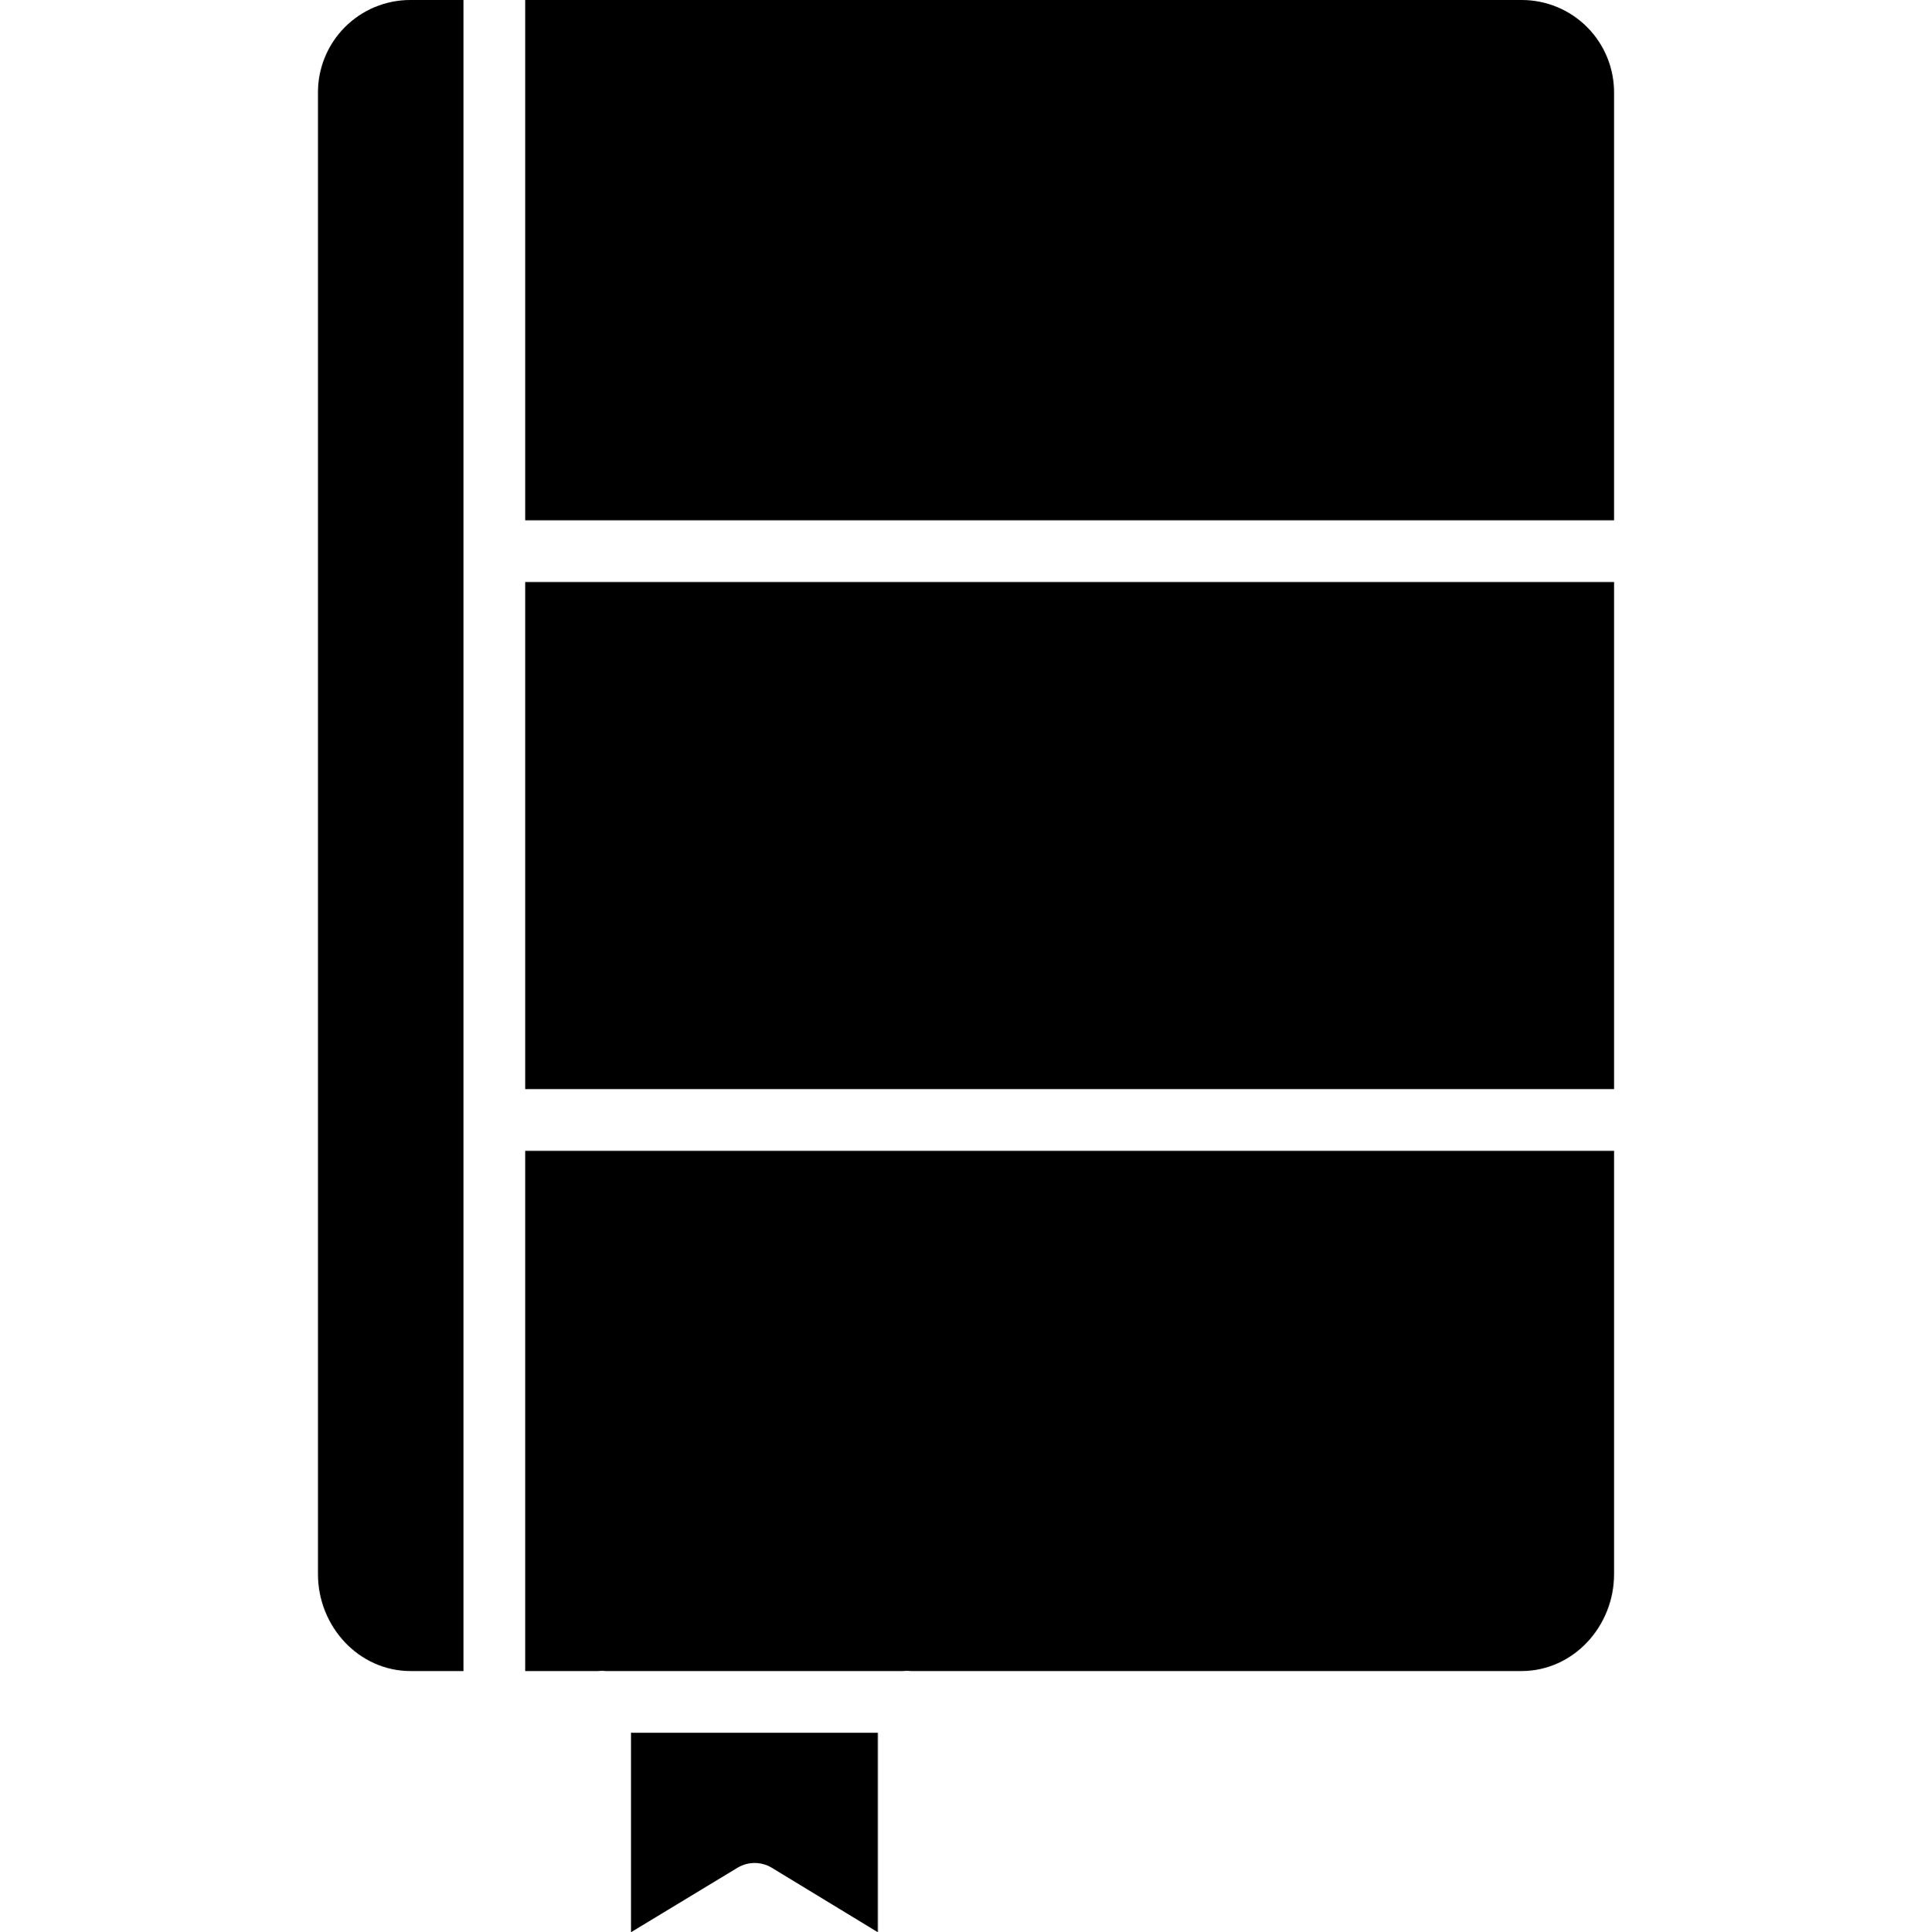 <svg viewBox="-72 0 438 438.232" xmlns="http://www.w3.org/2000/svg"><path d="m47.117 379h16.523c.289 0 .582-.062.883-.062.301 0 .598.062.887.062h67.414c.293 0 .586-.062.887-.062.301 0 .594.062.887.062h138.5c11.801 0 21.02-10.16 21.02-21.965v-96.035h-247zm0 0"/><path d="m47.117 132h247v115h-247zm0 0"/><path d="m71.117 438.23 24.242-14.672c2.352-1.375 5.266-1.375 7.621 0l24.137 14.672v-45.23h-56zm0 0"/><path d="m273.094 0h-225.977v118h247v-96.785c.074-5.617-2.113-11.027-6.066-15.016s-9.344-6.223-14.957-6.199zm0 0"/><path d="m.117 21.215v335.82c0 11.805 9.219 21.965 21.027 21.965h11.973v-379h-11.973c-5.617-.023-11.008 2.211-14.961 6.199s-6.141 9.398-6.066 15.016zm0 0"/></svg>
